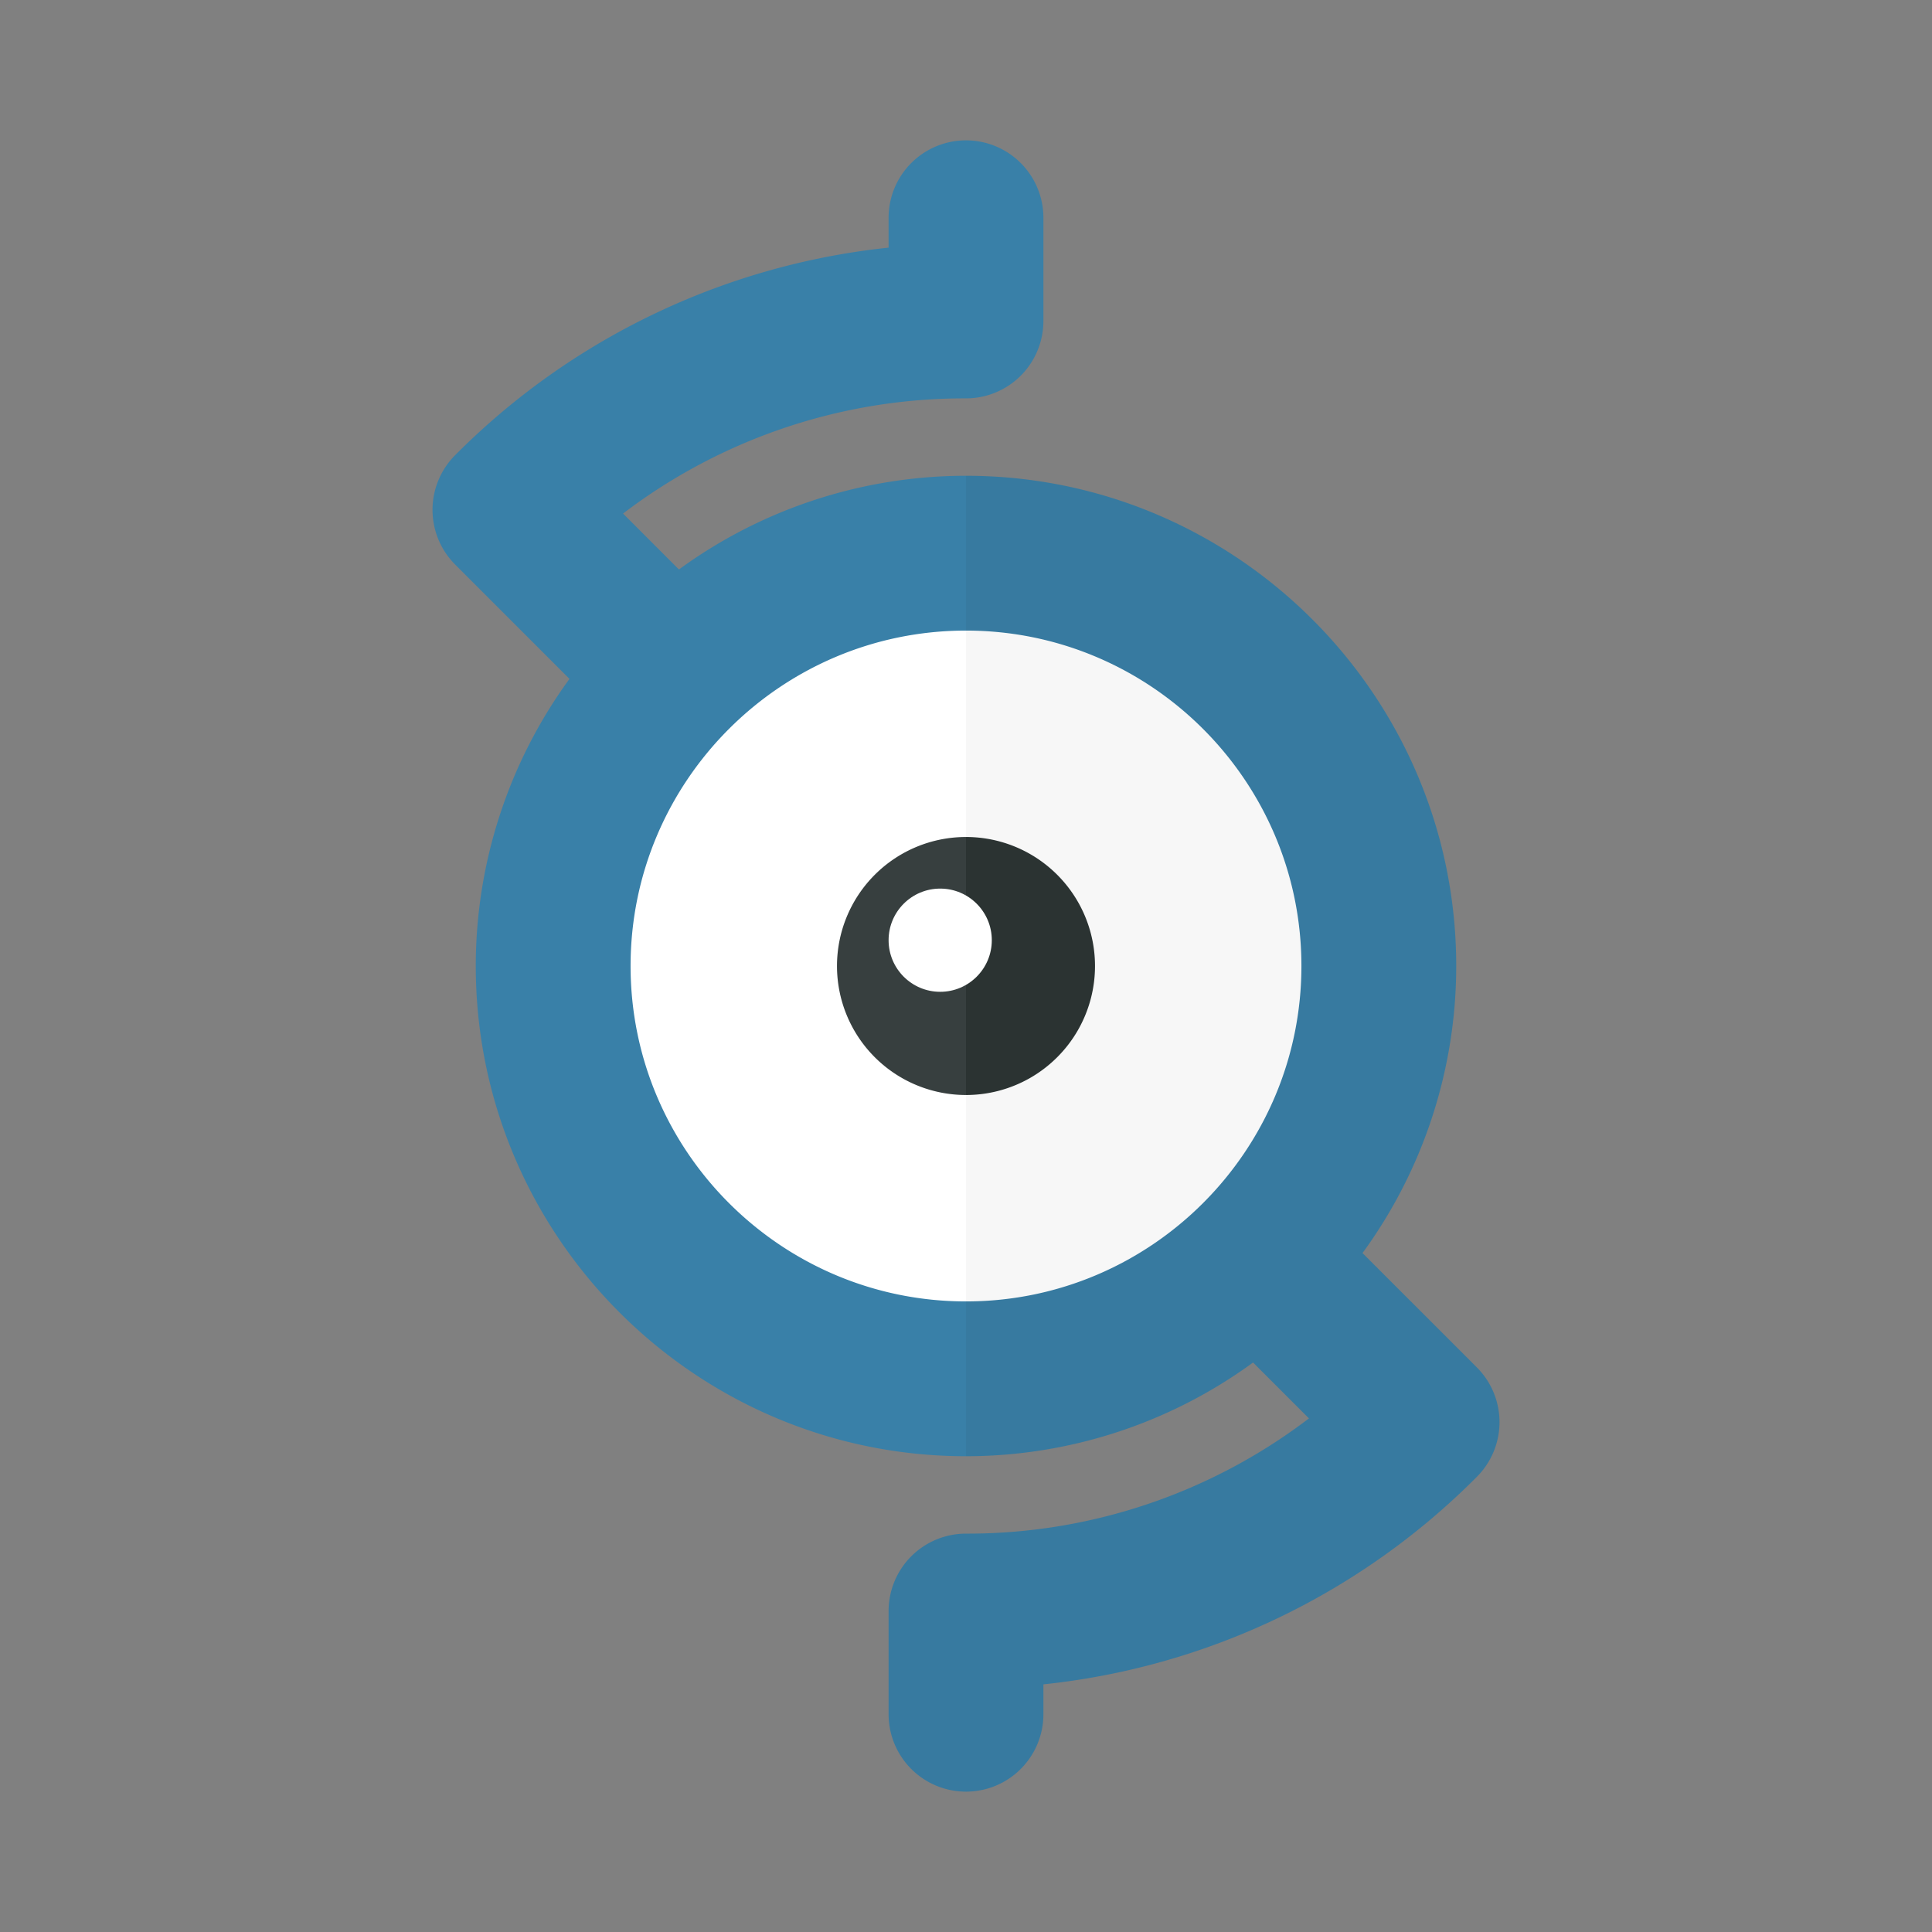 <svg xmlns="http://www.w3.org/2000/svg" width="100%" height="100%" viewBox="-2.72 -2.72 37.44 37.44"><rect x="-2.72" y="-2.72" width="37.44" height="37.44" fill="#808080" stroke="none"/><path fill="#FFF" d="M16 8.5a7.5 7.5 0 000 15v-15z"/><path fill="#F7F7F7" d="M23.5 16A7.5 7.5 0 0016 8.5v15a7.5 7.5 0 007.5-7.5z"/><path fill="#373F3F" d="M16 13.5a2.5 2.5 0 100 5v-5z"/><path fill="#2B3332" d="M18.5 16a2.5 2.5 0 00-2.5-2.5v5a2.5 2.5 0 002.5-2.5z"/><circle cx="15.5" cy="15.5" r="1" fill="#FFF"/><path fill="#3980A8" d="M16 0a1.5 1.5 0 00-1.5 1.5v.579A13.888 13.888 0 006.101 6.1a1.5 1.5 0 000 2.121l2.215 2.215A9.44 9.44 0 006.5 16c0 5.238 4.262 9.5 9.5 9.5v-3c-3.584 0-6.5-2.916-6.5-6.5s2.916-6.5 6.5-6.5v-3a9.435 9.435 0 00-5.563 1.816L9.354 7.232A10.916 10.916 0 0116 5a1.5 1.5 0 001.5-1.5v-2A1.5 1.5 0 0016 0z"/><path fill="#377AA0" d="M25.899 23.778l-2.215-2.215A9.435 9.435 0 0025.5 16c0-5.238-4.262-9.5-9.5-9.5v3c3.584 0 6.5 2.916 6.5 6.5s-2.916 6.5-6.5 6.5v3a9.435 9.435 0 005.563-1.816l1.083 1.083A10.91 10.91 0 0116 27a1.5 1.5 0 00-1.5 1.5v2a1.5 1.5 0 103 0v-.579a13.888 13.888 0 008.399-4.021 1.5 1.5 0 000-2.122z"/></svg>